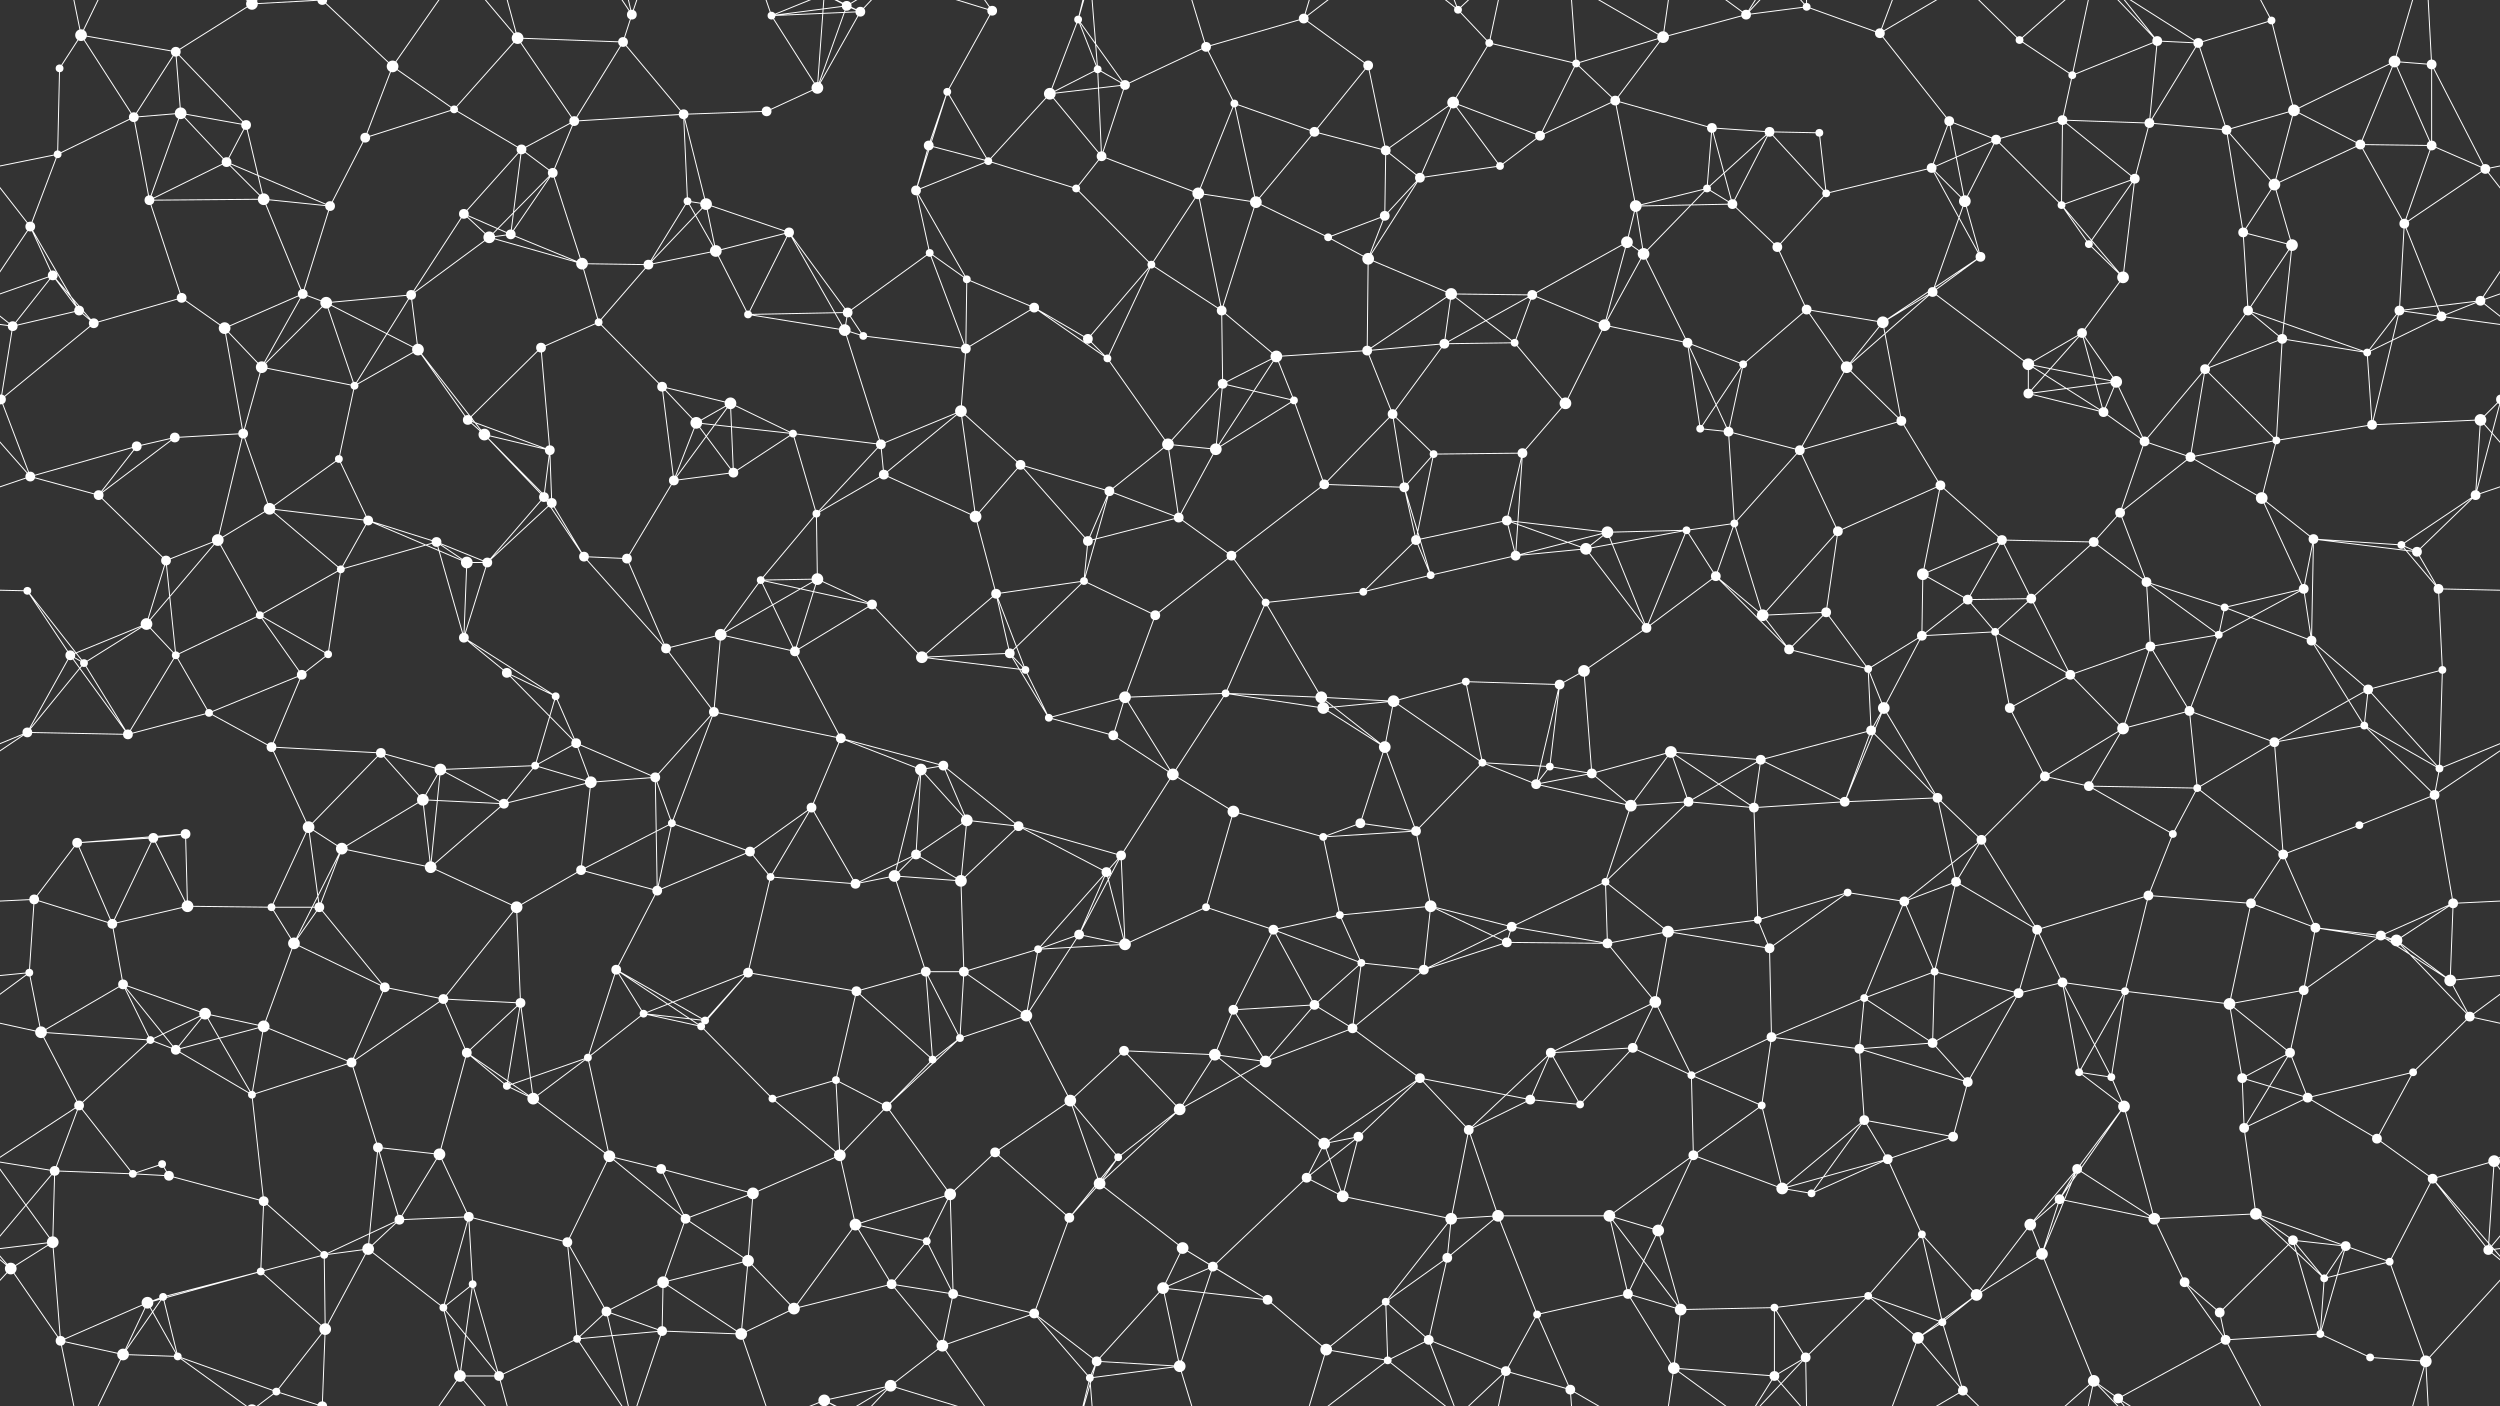 <svg xmlns="http://www.w3.org/2000/svg" width="2560" height="1440" fill="#fff"><rect width="100%" height="100%" fill="#333333" stroke="none"/><circle cx="61" cy="70" r="4"/><circle cx="83" cy="36" r="6"/><circle cx="180" cy="53" r="5"/><circle cx="258" cy="4" r="6"/><circle cx="258" cy="1444" r="6"/><circle cx="330" cy="0" r="5"/><circle cx="330" cy="1440" r="5"/><circle cx="402" cy="68" r="6"/><circle cx="530" cy="39" r="6"/><circle cx="638" cy="43" r="5"/><circle cx="647" cy="15" r="5"/><circle cx="790" cy="16" r="4"/><circle cx="867" cy="6" r="5"/><circle cx="881" cy="12" r="5"/><circle cx="1016" cy="11" r="5"/><circle cx="1104" cy="20" r="4"/><circle cx="1124" cy="71" r="4"/><circle cx="1235" cy="48" r="5"/><circle cx="1335" cy="19" r="5"/><circle cx="1401" cy="67" r="5"/><circle cx="1493" cy="10" r="4"/><circle cx="1525" cy="44" r="4"/><circle cx="1614" cy="65" r="4"/><circle cx="1703" cy="38" r="6"/><circle cx="1788" cy="15" r="5"/><circle cx="1850" cy="7" r="4"/><circle cx="1925" cy="34" r="5"/><circle cx="2068" cy="41" r="4"/><circle cx="2122" cy="77" r="4"/><circle cx="2209" cy="42" r="5"/><circle cx="2251" cy="44" r="5"/><circle cx="2326" cy="21" r="4"/><circle cx="2452" cy="63" r="6"/><circle cx="2490" cy="66" r="5"/><circle cx="59" cy="158" r="4"/><circle cx="137" cy="120" r="5"/><circle cx="185" cy="116" r="6"/><circle cx="252" cy="128" r="5"/><circle cx="374" cy="141" r="5"/><circle cx="465" cy="112" r="4"/><circle cx="534" cy="153" r="5"/><circle cx="588" cy="124" r="5"/><circle cx="700" cy="117" r="5"/><circle cx="785" cy="114" r="5"/><circle cx="837" cy="90" r="6"/><circle cx="951" cy="149" r="5"/><circle cx="970" cy="94" r="4"/><circle cx="1075" cy="96" r="6"/><circle cx="1152" cy="87" r="5"/><circle cx="1264" cy="106" r="4"/><circle cx="1346" cy="135" r="5"/><circle cx="1419" cy="154" r="5"/><circle cx="1488" cy="105" r="6"/><circle cx="1577" cy="139" r="5"/><circle cx="1654" cy="103" r="5"/><circle cx="1753" cy="131" r="5"/><circle cx="1812" cy="135" r="5"/><circle cx="1863" cy="136" r="4"/><circle cx="1996" cy="124" r="5"/><circle cx="2044" cy="143" r="5"/><circle cx="2112" cy="123" r="5"/><circle cx="2201" cy="126" r="5"/><circle cx="2280" cy="133" r="5"/><circle cx="2349" cy="113" r="6"/><circle cx="2417" cy="148" r="5"/><circle cx="2490" cy="149" r="5"/><circle cx="31" cy="232" r="5"/><circle cx="153" cy="205" r="5"/><circle cx="232" cy="166" r="5"/><circle cx="270" cy="204" r="6"/><circle cx="338" cy="211" r="5"/><circle cx="475" cy="219" r="5"/><circle cx="523" cy="240" r="5"/><circle cx="566" cy="177" r="5"/><circle cx="704" cy="206" r="4"/><circle cx="723" cy="209" r="6"/><circle cx="808" cy="238" r="5"/><circle cx="938" cy="195" r="5"/><circle cx="1012" cy="165" r="4"/><circle cx="1102" cy="193" r="4"/><circle cx="1128" cy="160" r="5"/><circle cx="1227" cy="198" r="6"/><circle cx="1286" cy="207" r="6"/><circle cx="1418" cy="221" r="5"/><circle cx="1454" cy="182" r="5"/><circle cx="1536" cy="170" r="4"/><circle cx="1675" cy="211" r="6"/><circle cx="1748" cy="193" r="4"/><circle cx="1774" cy="209" r="5"/><circle cx="1870" cy="198" r="4"/><circle cx="1978" cy="172" r="5"/><circle cx="2012" cy="206" r="6"/><circle cx="2111" cy="210" r="4"/><circle cx="2186" cy="183" r="5"/><circle cx="2297" cy="238" r="5"/><circle cx="2329" cy="189" r="6"/><circle cx="2462" cy="229" r="5"/><circle cx="2545" cy="173" r="5"/><circle cx="54" cy="282" r="5"/><circle cx="81" cy="318" r="5"/><circle cx="186" cy="305" r="5"/><circle cx="310" cy="301" r="5"/><circle cx="334" cy="310" r="6"/><circle cx="421" cy="302" r="5"/><circle cx="501" cy="243" r="6"/><circle cx="596" cy="270" r="6"/><circle cx="664" cy="271" r="5"/><circle cx="733" cy="257" r="6"/><circle cx="868" cy="320" r="5"/><circle cx="952" cy="259" r="4"/><circle cx="990" cy="286" r="4"/><circle cx="1059" cy="315" r="5"/><circle cx="1179" cy="271" r="4"/><circle cx="1251" cy="318" r="5"/><circle cx="1360" cy="243" r="4"/><circle cx="1401" cy="265" r="6"/><circle cx="1486" cy="301" r="6"/><circle cx="1569" cy="302" r="5"/><circle cx="1666" cy="248" r="6"/><circle cx="1683" cy="260" r="6"/><circle cx="1820" cy="253" r="5"/><circle cx="1850" cy="317" r="5"/><circle cx="1979" cy="299" r="5"/><circle cx="2028" cy="263" r="5"/><circle cx="2139" cy="250" r="4"/><circle cx="2174" cy="284" r="6"/><circle cx="2302" cy="318" r="5"/><circle cx="2347" cy="251" r="6"/><circle cx="2457" cy="318" r="5"/><circle cx="2540" cy="308" r="5"/><circle cx="13" cy="334" r="5"/><circle cx="96" cy="331" r="5"/><circle cx="230" cy="336" r="6"/><circle cx="268" cy="376" r="6"/><circle cx="363" cy="395" r="4"/><circle cx="428" cy="358" r="6"/><circle cx="554" cy="356" r="5"/><circle cx="613" cy="330" r="4"/><circle cx="678" cy="396" r="5"/><circle cx="766" cy="322" r="4"/><circle cx="865" cy="338" r="6"/><circle cx="884" cy="344" r="4"/><circle cx="989" cy="357" r="5"/><circle cx="1114" cy="347" r="5"/><circle cx="1134" cy="367" r="4"/><circle cx="1252" cy="393" r="5"/><circle cx="1307" cy="365" r="6"/><circle cx="1400" cy="359" r="5"/><circle cx="1479" cy="352" r="5"/><circle cx="1551" cy="351" r="4"/><circle cx="1643" cy="333" r="6"/><circle cx="1728" cy="351" r="5"/><circle cx="1785" cy="373" r="4"/><circle cx="1891" cy="376" r="6"/><circle cx="1928" cy="330" r="6"/><circle cx="2077" cy="373" r="6"/><circle cx="2132" cy="341" r="5"/><circle cx="2167" cy="391" r="6"/><circle cx="2258" cy="378" r="5"/><circle cx="2337" cy="347" r="5"/><circle cx="2424" cy="361" r="4"/><circle cx="2500" cy="324" r="5"/><circle cx="1" cy="409" r="5"/><circle cx="2561" cy="409" r="5"/><circle cx="140" cy="457" r="5"/><circle cx="179" cy="448" r="5"/><circle cx="249" cy="444" r="5"/><circle cx="347" cy="470" r="4"/><circle cx="479" cy="430" r="5"/><circle cx="496" cy="445" r="6"/><circle cx="563" cy="461" r="5"/><circle cx="713" cy="433" r="6"/><circle cx="748" cy="413" r="6"/><circle cx="812" cy="444" r="4"/><circle cx="902" cy="455" r="5"/><circle cx="984" cy="421" r="6"/><circle cx="1045" cy="476" r="5"/><circle cx="1196" cy="455" r="6"/><circle cx="1245" cy="460" r="6"/><circle cx="1325" cy="410" r="4"/><circle cx="1426" cy="424" r="5"/><circle cx="1468" cy="465" r="4"/><circle cx="1559" cy="464" r="5"/><circle cx="1603" cy="413" r="6"/><circle cx="1741" cy="439" r="4"/><circle cx="1770" cy="442" r="5"/><circle cx="1843" cy="461" r="5"/><circle cx="1947" cy="431" r="5"/><circle cx="2077" cy="403" r="5"/><circle cx="2154" cy="422" r="5"/><circle cx="2196" cy="452" r="5"/><circle cx="2243" cy="468" r="5"/><circle cx="2331" cy="451" r="4"/><circle cx="2429" cy="435" r="5"/><circle cx="2540" cy="430" r="6"/><circle cx="31" cy="488" r="5"/><circle cx="101" cy="507" r="5"/><circle cx="223" cy="553" r="6"/><circle cx="276" cy="521" r="6"/><circle cx="377" cy="533" r="5"/><circle cx="447" cy="555" r="5"/><circle cx="557" cy="509" r="5"/><circle cx="565" cy="515" r="5"/><circle cx="690" cy="492" r="5"/><circle cx="751" cy="484" r="5"/><circle cx="836" cy="526" r="4"/><circle cx="905" cy="486" r="5"/><circle cx="999" cy="529" r="6"/><circle cx="1114" cy="554" r="5"/><circle cx="1136" cy="503" r="5"/><circle cx="1207" cy="530" r="5"/><circle cx="1356" cy="496" r="5"/><circle cx="1438" cy="499" r="5"/><circle cx="1450" cy="553" r="5"/><circle cx="1543" cy="533" r="5"/><circle cx="1646" cy="545" r="6"/><circle cx="1727" cy="543" r="4"/><circle cx="1776" cy="536" r="4"/><circle cx="1882" cy="544" r="5"/><circle cx="1987" cy="497" r="5"/><circle cx="2050" cy="553" r="5"/><circle cx="2144" cy="555" r="5"/><circle cx="2171" cy="525" r="5"/><circle cx="2316" cy="510" r="6"/><circle cx="2369" cy="552" r="5"/><circle cx="2459" cy="558" r="4"/><circle cx="2535" cy="507" r="5"/><circle cx="28" cy="605" r="4"/><circle cx="150" cy="639" r="6"/><circle cx="170" cy="574" r="5"/><circle cx="266" cy="630" r="4"/><circle cx="349" cy="583" r="4"/><circle cx="478" cy="576" r="6"/><circle cx="499" cy="576" r="5"/><circle cx="598" cy="570" r="5"/><circle cx="642" cy="572" r="5"/><circle cx="779" cy="594" r="4"/><circle cx="837" cy="593" r="6"/><circle cx="893" cy="619" r="5"/><circle cx="1020" cy="608" r="5"/><circle cx="1110" cy="595" r="4"/><circle cx="1183" cy="630" r="5"/><circle cx="1261" cy="569" r="5"/><circle cx="1296" cy="617" r="4"/><circle cx="1396" cy="606" r="4"/><circle cx="1465" cy="589" r="4"/><circle cx="1552" cy="569" r="5"/><circle cx="1624" cy="562" r="6"/><circle cx="1757" cy="590" r="5"/><circle cx="1805" cy="630" r="6"/><circle cx="1870" cy="627" r="5"/><circle cx="1969" cy="588" r="6"/><circle cx="2015" cy="614" r="5"/><circle cx="2080" cy="613" r="5"/><circle cx="2198" cy="596" r="5"/><circle cx="2278" cy="622" r="4"/><circle cx="2359" cy="603" r="5"/><circle cx="2475" cy="565" r="5"/><circle cx="2497" cy="603" r="5"/><circle cx="72" cy="671" r="5"/><circle cx="86" cy="679" r="4"/><circle cx="180" cy="671" r="4"/><circle cx="309" cy="691" r="5"/><circle cx="336" cy="670" r="4"/><circle cx="475" cy="653" r="5"/><circle cx="519" cy="689" r="5"/><circle cx="569" cy="713" r="4"/><circle cx="682" cy="664" r="5"/><circle cx="738" cy="650" r="6"/><circle cx="814" cy="667" r="5"/><circle cx="944" cy="673" r="6"/><circle cx="1034" cy="669" r="5"/><circle cx="1050" cy="686" r="4"/><circle cx="1152" cy="714" r="6"/><circle cx="1255" cy="710" r="4"/><circle cx="1353" cy="714" r="6"/><circle cx="1427" cy="718" r="6"/><circle cx="1501" cy="698" r="4"/><circle cx="1597" cy="701" r="5"/><circle cx="1622" cy="687" r="6"/><circle cx="1686" cy="643" r="5"/><circle cx="1832" cy="665" r="5"/><circle cx="1913" cy="685" r="4"/><circle cx="1968" cy="651" r="5"/><circle cx="2043" cy="647" r="4"/><circle cx="2120" cy="691" r="5"/><circle cx="2202" cy="662" r="5"/><circle cx="2272" cy="650" r="4"/><circle cx="2367" cy="656" r="5"/><circle cx="2425" cy="706" r="5"/><circle cx="2501" cy="686" r="4"/><circle cx="28" cy="750" r="5"/><circle cx="131" cy="752" r="5"/><circle cx="214" cy="730" r="4"/><circle cx="278" cy="765" r="5"/><circle cx="390" cy="771" r="5"/><circle cx="451" cy="788" r="6"/><circle cx="548" cy="784" r="4"/><circle cx="590" cy="761" r="5"/><circle cx="671" cy="796" r="5"/><circle cx="731" cy="729" r="5"/><circle cx="861" cy="756" r="5"/><circle cx="943" cy="788" r="6"/><circle cx="966" cy="784" r="5"/><circle cx="1074" cy="735" r="4"/><circle cx="1140" cy="753" r="5"/><circle cx="1201" cy="793" r="6"/><circle cx="1355" cy="725" r="6"/><circle cx="1418" cy="765" r="6"/><circle cx="1518" cy="781" r="4"/><circle cx="1587" cy="785" r="4"/><circle cx="1630" cy="792" r="5"/><circle cx="1711" cy="770" r="6"/><circle cx="1803" cy="778" r="5"/><circle cx="1916" cy="748" r="5"/><circle cx="1929" cy="725" r="6"/><circle cx="2058" cy="725" r="5"/><circle cx="2094" cy="795" r="5"/><circle cx="2174" cy="746" r="6"/><circle cx="2242" cy="728" r="5"/><circle cx="2329" cy="760" r="5"/><circle cx="2421" cy="743" r="4"/><circle cx="2498" cy="787" r="4"/><circle cx="79" cy="863" r="5"/><circle cx="157" cy="858" r="5"/><circle cx="190" cy="854" r="5"/><circle cx="316" cy="847" r="6"/><circle cx="350" cy="869" r="6"/><circle cx="433" cy="819" r="6"/><circle cx="516" cy="823" r="5"/><circle cx="605" cy="801" r="6"/><circle cx="688" cy="843" r="4"/><circle cx="768" cy="872" r="5"/><circle cx="831" cy="827" r="5"/><circle cx="938" cy="875" r="5"/><circle cx="990" cy="840" r="6"/><circle cx="1043" cy="846" r="5"/><circle cx="1148" cy="876" r="5"/><circle cx="1263" cy="831" r="6"/><circle cx="1355" cy="857" r="4"/><circle cx="1393" cy="843" r="5"/><circle cx="1450" cy="851" r="5"/><circle cx="1573" cy="803" r="5"/><circle cx="1670" cy="825" r="6"/><circle cx="1729" cy="821" r="5"/><circle cx="1796" cy="827" r="5"/><circle cx="1889" cy="821" r="5"/><circle cx="1984" cy="817" r="5"/><circle cx="2029" cy="860" r="5"/><circle cx="2139" cy="805" r="5"/><circle cx="2225" cy="854" r="4"/><circle cx="2250" cy="807" r="4"/><circle cx="2338" cy="875" r="5"/><circle cx="2416" cy="845" r="4"/><circle cx="2493" cy="814" r="5"/><circle cx="35" cy="921" r="5"/><circle cx="115" cy="946" r="5"/><circle cx="192" cy="928" r="6"/><circle cx="278" cy="929" r="4"/><circle cx="327" cy="929" r="5"/><circle cx="441" cy="888" r="6"/><circle cx="529" cy="929" r="6"/><circle cx="595" cy="891" r="5"/><circle cx="673" cy="912" r="5"/><circle cx="789" cy="898" r="4"/><circle cx="876" cy="905" r="5"/><circle cx="916" cy="897" r="6"/><circle cx="984" cy="902" r="6"/><circle cx="1105" cy="957" r="5"/><circle cx="1133" cy="893" r="5"/><circle cx="1235" cy="929" r="4"/><circle cx="1304" cy="952" r="5"/><circle cx="1372" cy="937" r="4"/><circle cx="1465" cy="928" r="6"/><circle cx="1548" cy="949" r="5"/><circle cx="1644" cy="903" r="4"/><circle cx="1708" cy="954" r="6"/><circle cx="1800" cy="942" r="4"/><circle cx="1892" cy="914" r="4"/><circle cx="1950" cy="923" r="5"/><circle cx="2003" cy="903" r="5"/><circle cx="2086" cy="952" r="5"/><circle cx="2200" cy="917" r="5"/><circle cx="2305" cy="925" r="5"/><circle cx="2371" cy="950" r="5"/><circle cx="2438" cy="958" r="5"/><circle cx="2512" cy="925" r="5"/><circle cx="30" cy="996" r="4"/><circle cx="126" cy="1008" r="5"/><circle cx="210" cy="1038" r="6"/><circle cx="301" cy="966" r="6"/><circle cx="394" cy="1011" r="5"/><circle cx="454" cy="1023" r="5"/><circle cx="533" cy="1027" r="5"/><circle cx="631" cy="993" r="5"/><circle cx="659" cy="1038" r="4"/><circle cx="766" cy="996" r="5"/><circle cx="877" cy="1015" r="5"/><circle cx="948" cy="995" r="5"/><circle cx="987" cy="995" r="5"/><circle cx="1063" cy="972" r="4"/><circle cx="1152" cy="967" r="6"/><circle cx="1263" cy="1034" r="5"/><circle cx="1346" cy="1029" r="5"/><circle cx="1394" cy="986" r="4"/><circle cx="1458" cy="993" r="5"/><circle cx="1543" cy="965" r="5"/><circle cx="1646" cy="966" r="5"/><circle cx="1695" cy="1026" r="6"/><circle cx="1812" cy="971" r="5"/><circle cx="1909" cy="1022" r="4"/><circle cx="1981" cy="995" r="4"/><circle cx="2067" cy="1017" r="5"/><circle cx="2112" cy="1006" r="5"/><circle cx="2176" cy="1015" r="4"/><circle cx="2283" cy="1028" r="6"/><circle cx="2359" cy="1014" r="5"/><circle cx="2454" cy="963" r="6"/><circle cx="2509" cy="1004" r="6"/><circle cx="42" cy="1057" r="6"/><circle cx="154" cy="1065" r="4"/><circle cx="180" cy="1075" r="5"/><circle cx="270" cy="1051" r="6"/><circle cx="360" cy="1088" r="5"/><circle cx="478" cy="1078" r="5"/><circle cx="519" cy="1112" r="4"/><circle cx="602" cy="1083" r="4"/><circle cx="718" cy="1051" r="4"/><circle cx="722" cy="1045" r="4"/><circle cx="856" cy="1106" r="4"/><circle cx="955" cy="1085" r="4"/><circle cx="983" cy="1063" r="4"/><circle cx="1051" cy="1040" r="6"/><circle cx="1151" cy="1076" r="5"/><circle cx="1244" cy="1080" r="6"/><circle cx="1296" cy="1087" r="6"/><circle cx="1385" cy="1053" r="5"/><circle cx="1454" cy="1104" r="5"/><circle cx="1588" cy="1078" r="5"/><circle cx="1672" cy="1073" r="5"/><circle cx="1732" cy="1101" r="4"/><circle cx="1814" cy="1062" r="5"/><circle cx="1904" cy="1074" r="5"/><circle cx="1979" cy="1068" r="5"/><circle cx="2015" cy="1108" r="5"/><circle cx="2129" cy="1098" r="4"/><circle cx="2162" cy="1103" r="4"/><circle cx="2296" cy="1104" r="5"/><circle cx="2345" cy="1078" r="5"/><circle cx="2471" cy="1098" r="4"/><circle cx="2529" cy="1041" r="5"/><circle cx="56" cy="1199" r="5"/><circle cx="81" cy="1132" r="5"/><circle cx="166" cy="1192" r="4"/><circle cx="258" cy="1121" r="4"/><circle cx="387" cy="1175" r="5"/><circle cx="450" cy="1182" r="6"/><circle cx="546" cy="1125" r="6"/><circle cx="624" cy="1184" r="6"/><circle cx="677" cy="1197" r="5"/><circle cx="791" cy="1125" r="4"/><circle cx="860" cy="1183" r="6"/><circle cx="908" cy="1133" r="5"/><circle cx="1019" cy="1180" r="5"/><circle cx="1096" cy="1127" r="6"/><circle cx="1145" cy="1185" r="4"/><circle cx="1208" cy="1136" r="6"/><circle cx="1356" cy="1171" r="6"/><circle cx="1391" cy="1164" r="5"/><circle cx="1504" cy="1157" r="5"/><circle cx="1567" cy="1126" r="5"/><circle cx="1618" cy="1131" r="4"/><circle cx="1734" cy="1183" r="5"/><circle cx="1804" cy="1132" r="4"/><circle cx="1909" cy="1147" r="5"/><circle cx="1933" cy="1187" r="5"/><circle cx="2000" cy="1164" r="5"/><circle cx="2127" cy="1197" r="5"/><circle cx="2175" cy="1133" r="6"/><circle cx="2298" cy="1155" r="5"/><circle cx="2363" cy="1124" r="5"/><circle cx="2434" cy="1166" r="5"/><circle cx="2554" cy="1189" r="6"/><circle cx="54" cy="1272" r="6"/><circle cx="136" cy="1202" r="4"/><circle cx="173" cy="1204" r="5"/><circle cx="270" cy="1230" r="5"/><circle cx="377" cy="1279" r="6"/><circle cx="409" cy="1249" r="5"/><circle cx="480" cy="1246" r="5"/><circle cx="581" cy="1272" r="5"/><circle cx="702" cy="1248" r="5"/><circle cx="771" cy="1222" r="6"/><circle cx="876" cy="1254" r="6"/><circle cx="949" cy="1271" r="4"/><circle cx="973" cy="1223" r="6"/><circle cx="1095" cy="1247" r="5"/><circle cx="1126" cy="1212" r="6"/><circle cx="1211" cy="1278" r="6"/><circle cx="1338" cy="1206" r="5"/><circle cx="1375" cy="1225" r="6"/><circle cx="1486" cy="1248" r="6"/><circle cx="1534" cy="1245" r="6"/><circle cx="1648" cy="1245" r="6"/><circle cx="1698" cy="1260" r="6"/><circle cx="1825" cy="1217" r="6"/><circle cx="1855" cy="1222" r="4"/><circle cx="1968" cy="1264" r="4"/><circle cx="2079" cy="1254" r="6"/><circle cx="2109" cy="1228" r="5"/><circle cx="2206" cy="1248" r="6"/><circle cx="2310" cy="1243" r="6"/><circle cx="2348" cy="1270" r="5"/><circle cx="2402" cy="1276" r="5"/><circle cx="2491" cy="1207" r="5"/><circle cx="11" cy="1299" r="6"/><circle cx="151" cy="1334" r="6"/><circle cx="167" cy="1328" r="4"/><circle cx="267" cy="1302" r="4"/><circle cx="332" cy="1285" r="4"/><circle cx="454" cy="1339" r="4"/><circle cx="484" cy="1315" r="4"/><circle cx="621" cy="1343" r="5"/><circle cx="679" cy="1313" r="6"/><circle cx="766" cy="1291" r="6"/><circle cx="813" cy="1340" r="6"/><circle cx="913" cy="1315" r="5"/><circle cx="976" cy="1325" r="5"/><circle cx="1059" cy="1345" r="5"/><circle cx="1191" cy="1319" r="6"/><circle cx="1242" cy="1297" r="5"/><circle cx="1298" cy="1331" r="5"/><circle cx="1419" cy="1333" r="4"/><circle cx="1482" cy="1288" r="5"/><circle cx="1574" cy="1346" r="4"/><circle cx="1667" cy="1325" r="5"/><circle cx="1721" cy="1341" r="6"/><circle cx="1817" cy="1339" r="4"/><circle cx="1913" cy="1327" r="4"/><circle cx="1989" cy="1354" r="4"/><circle cx="2024" cy="1326" r="6"/><circle cx="2091" cy="1284" r="6"/><circle cx="2237" cy="1313" r="5"/><circle cx="2273" cy="1344" r="5"/><circle cx="2380" cy="1309" r="4"/><circle cx="2447" cy="1292" r="4"/><circle cx="2548" cy="1280" r="5"/><circle cx="62" cy="1373" r="5"/><circle cx="126" cy="1387" r="6"/><circle cx="182" cy="1389" r="4"/><circle cx="283" cy="1425" r="4"/><circle cx="333" cy="1361" r="6"/><circle cx="471" cy="1409" r="6"/><circle cx="511" cy="1409" r="5"/><circle cx="591" cy="1371" r="4"/><circle cx="678" cy="1363" r="5"/><circle cx="759" cy="1366" r="6"/><circle cx="844" cy="1434" r="6"/><circle cx="844" cy="-6" r="6"/><circle cx="912" cy="1419" r="6"/><circle cx="965" cy="1378" r="6"/><circle cx="1116" cy="1411" r="4"/><circle cx="1123" cy="1394" r="5"/><circle cx="1208" cy="1399" r="6"/><circle cx="1358" cy="1382" r="6"/><circle cx="1421" cy="1393" r="4"/><circle cx="1463" cy="1372" r="5"/><circle cx="1542" cy="1404" r="5"/><circle cx="1608" cy="1423" r="5"/><circle cx="1714" cy="1401" r="6"/><circle cx="1817" cy="1409" r="5"/><circle cx="1849" cy="1390" r="5"/><circle cx="1964" cy="1370" r="6"/><circle cx="2010" cy="1424" r="5"/><circle cx="2144" cy="1414" r="6"/><circle cx="2169" cy="1432" r="5"/><circle cx="2279" cy="1372" r="5"/><circle cx="2376" cy="1366" r="4"/><circle cx="2427" cy="1390" r="4"/><circle cx="2484" cy="1394" r="6"/><path stroke="#fff" d="M61 70L83 36M61 70L59 158M83 36L180 53M83 36L137 120M83 36L62 -67M83 36L126 -53M83 1476L62 1373M83 1476L126 1387M180 53L258 4M180 53L137 120M180 53L185 116M180 53L252 128M258 4L330 0M258 4L182 -51M258 4L283 -15M258 1444L182 1389M258 1444L283 1425M330 0L402 68M330 0L283 -15M330 0L333 -79M330 1440L283 1425M330 1440L333 1361M402 68L374 141M402 68L465 112M402 68L471 -31M402 1508L471 1409M530 39L638 43M530 39L465 112M530 39L588 124M530 39L471 -31M530 39L511 -31M530 1479L471 1409M530 1479L511 1409M638 43L647 15M638 43L588 124M638 43L700 117M647 15L621 -97M647 15L591 -69M647 15L678 -77M647 1455L621 1343M647 1455L591 1371M647 1455L678 1363M790 16L867 6M790 16L881 12M790 16L837 90M790 16L759 -74M790 16L844 -6M790 1456L759 1366M790 1456L844 1434M867 6L881 12M867 6L837 90M867 6L844 -6M867 6L912 -21M867 1446L844 1434M867 1446L912 1419M881 12L837 90M881 12L844 -6M881 12L912 -21M881 1452L844 1434M881 1452L912 1419M1016 11L970 94M1016 11L912 -21M1016 11L965 -62M1016 1451L912 1419M1016 1451L965 1378M1104 20L1124 71M1104 20L1075 96M1104 20L1152 87M1104 20L1116 -29M1104 20L1123 -46M1104 1460L1116 1411M1104 1460L1123 1394M1124 71L1075 96M1124 71L1152 87M1124 71L1128 160M1124 71L1116 -29M1124 1511L1116 1411M1235 48L1335 19M1235 48L1152 87M1235 48L1264 106M1235 48L1208 -41M1235 1488L1208 1399M1335 19L1401 67M1335 19L1358 -58M1335 19L1421 -47M1335 1459L1358 1382M1335 1459L1421 1393M1401 67L1346 135M1401 67L1419 154M1493 10L1525 44M1493 10L1421 -47M1493 10L1463 -68M1493 10L1542 -36M1493 1450L1421 1393M1493 1450L1463 1372M1493 1450L1542 1404M1525 44L1614 65M1525 44L1488 105M1525 44L1542 -36M1525 1484L1542 1404M1614 65L1703 38M1614 65L1577 139M1614 65L1654 103M1614 65L1608 -17M1614 1505L1608 1423M1703 38L1788 15M1703 38L1654 103M1703 38L1608 -17M1703 38L1714 -39M1703 1478L1608 1423M1703 1478L1714 1401M1788 15L1850 7M1788 15L1714 -39M1788 15L1817 -31M1788 15L1849 -50M1788 1455L1714 1401M1788 1455L1817 1409M1788 1455L1849 1390M1850 7L1925 34M1850 7L1817 -31M1850 7L1849 -50M1850 1447L1817 1409M1850 1447L1849 1390M1925 34L1996 124M1925 34L1964 -70M1925 34L2010 -16M1925 1474L1964 1370M1925 1474L2010 1424M2068 41L2122 77M2068 41L2010 -16M2068 41L2144 -26M2068 1481L2010 1424M2068 1481L2144 1414M2122 77L2209 42M2122 77L2112 123M2122 77L2144 -26M2122 1517L2144 1414M2209 42L2251 44M2209 42L2201 126M2209 42L2144 -26M2209 42L2169 -8M2209 1482L2144 1414M2209 1482L2169 1432M2251 44L2326 21M2251 44L2201 126M2251 44L2280 133M2251 44L2169 -8M2251 1484L2169 1432M2326 21L2349 113M2326 21L2279 -68M2326 1461L2279 1372M2452 63L2490 66M2452 63L2349 113M2452 63L2417 148M2452 63L2490 149M2452 63L2484 -46M2452 1503L2484 1394M2490 66L2490 149M2490 66L2545 173M2490 66L2484 -46M2490 1506L2484 1394M59 158L137 120M59 158L31 232M59 158L-15 173M2619 158L2545 173M137 120L185 116M137 120L153 205M185 116L252 128M185 116L153 205M185 116L232 166M252 128L232 166M252 128L270 204M374 141L465 112M374 141L338 211M465 112L534 153M534 153L588 124M534 153L475 219M534 153L523 240M534 153L566 177M588 124L700 117M588 124L566 177M700 117L785 114M700 117L704 206M700 117L723 209M785 114L837 90M837 90L844 -6M837 1530L844 1434M951 149L970 94M951 149L938 195M951 149L1012 165M970 94L938 195M970 94L1012 165M1075 96L1152 87M1075 96L1012 165M1075 96L1128 160M1152 87L1128 160M1264 106L1346 135M1264 106L1227 198M1264 106L1286 207M1346 135L1419 154M1346 135L1286 207M1419 154L1488 105M1419 154L1418 221M1419 154L1454 182M1488 105L1577 139M1488 105L1454 182M1488 105L1536 170M1577 139L1654 103M1577 139L1536 170M1654 103L1753 131M1654 103L1675 211M1753 131L1812 135M1753 131L1748 193M1753 131L1774 209M1812 135L1863 136M1812 135L1748 193M1812 135L1774 209M1812 135L1870 198M1863 136L1870 198M1996 124L2044 143M1996 124L1978 172M1996 124L2012 206M2044 143L2112 123M2044 143L1978 172M2044 143L2012 206M2044 143L2111 210M2112 123L2201 126M2112 123L2111 210M2112 123L2186 183M2201 126L2280 133M2201 126L2186 183M2280 133L2349 113M2280 133L2297 238M2280 133L2329 189M2349 113L2417 148M2349 113L2329 189M2417 148L2490 149M2417 148L2329 189M2417 148L2462 229M2490 149L2462 229M2490 149L2545 173M31 232L-15 173M31 232L54 282M31 232L81 318M31 232L-20 308M2591 232L2545 173M2591 232L2540 308M153 205L232 166M153 205L270 204M153 205L186 305M232 166L270 204M232 166L338 211M270 204L338 211M270 204L310 301M338 211L310 301M475 219L523 240M475 219L421 302M475 219L501 243M523 240L566 177M523 240L501 243M523 240L596 270M566 177L501 243M566 177L596 270M704 206L723 209M704 206L664 271M704 206L733 257M723 209L808 238M723 209L664 271M723 209L733 257M808 238L733 257M808 238L868 320M808 238L766 322M808 238L865 338M938 195L1012 165M938 195L952 259M938 195L990 286M1012 165L1102 193M1102 193L1128 160M1102 193L1179 271M1128 160L1227 198M1227 198L1286 207M1227 198L1179 271M1227 198L1251 318M1286 207L1251 318M1286 207L1360 243M1418 221L1454 182M1418 221L1360 243M1418 221L1401 265M1454 182L1536 170M1454 182L1401 265M1675 211L1748 193M1675 211L1774 209M1675 211L1666 248M1675 211L1683 260M1748 193L1774 209M1748 193L1683 260M1774 209L1820 253M1870 198L1978 172M1870 198L1820 253M1978 172L2012 206M1978 172L2028 263M2012 206L1979 299M2012 206L2028 263M2111 210L2186 183M2111 210L2139 250M2111 210L2174 284M2186 183L2139 250M2186 183L2174 284M2297 238L2329 189M2297 238L2302 318M2297 238L2347 251M2329 189L2347 251M2462 229L2545 173M2462 229L2457 318M2462 229L2500 324M54 282L81 318M54 282L-20 308M54 282L13 334M54 282L96 331M2614 282L2540 308M81 318L13 334M81 318L96 331M186 305L96 331M186 305L230 336M310 301L334 310M310 301L230 336M310 301L268 376M334 310L421 302M334 310L268 376M334 310L363 395M334 310L428 358M421 302L501 243M421 302L363 395M421 302L428 358M501 243L596 270M596 270L664 271M596 270L613 330M664 271L733 257M664 271L613 330M733 257L766 322M868 320L952 259M868 320L766 322M868 320L865 338M868 320L884 344M952 259L990 286M952 259L989 357M990 286L1059 315M990 286L989 357M1059 315L989 357M1059 315L1114 347M1059 315L1134 367M1179 271L1251 318M1179 271L1114 347M1179 271L1134 367M1251 318L1252 393M1251 318L1307 365M1360 243L1401 265M1401 265L1486 301M1401 265L1400 359M1486 301L1569 302M1486 301L1400 359M1486 301L1479 352M1486 301L1551 351M1569 302L1666 248M1569 302L1479 352M1569 302L1551 351M1569 302L1643 333M1666 248L1683 260M1666 248L1643 333M1683 260L1643 333M1683 260L1728 351M1820 253L1850 317M1850 317L1785 373M1850 317L1891 376M1850 317L1928 330M1979 299L2028 263M1979 299L1891 376M1979 299L1928 330M1979 299L2077 373M2028 263L1928 330M2139 250L2174 284M2174 284L2132 341M2302 318L2347 251M2302 318L2258 378M2302 318L2337 347M2302 318L2424 361M2347 251L2337 347M2457 318L2540 308M2457 318L2424 361M2457 318L2500 324M2457 318L2429 435M2540 308L2573 334M2540 308L2500 324M-20 308L13 334M13 334L-60 324M13 334L1 409M2573 334L2500 324M96 331L1 409M230 336L268 376M230 336L249 444M268 376L363 395M268 376L249 444M363 395L428 358M363 395L347 470M428 358L479 430M428 358L496 445M554 356L613 330M554 356L479 430M554 356L563 461M613 330L678 396M678 396L713 433M678 396L748 413M678 396L690 492M766 322L865 338M865 338L884 344M865 338L902 455M884 344L989 357M989 357L984 421M1114 347L1134 367M1134 367L1196 455M1252 393L1307 365M1252 393L1196 455M1252 393L1245 460M1252 393L1325 410M1307 365L1400 359M1307 365L1245 460M1307 365L1325 410M1400 359L1479 352M1400 359L1426 424M1479 352L1551 351M1479 352L1426 424M1551 351L1603 413M1643 333L1728 351M1643 333L1603 413M1728 351L1785 373M1728 351L1741 439M1728 351L1770 442M1785 373L1741 439M1785 373L1770 442M1891 376L1928 330M1891 376L1843 461M1891 376L1947 431M1928 330L1947 431M2077 373L2132 341M2077 373L2167 391M2077 373L2077 403M2077 373L2154 422M2132 341L2167 391M2132 341L2077 403M2132 341L2154 422M2167 391L2077 403M2167 391L2154 422M2167 391L2196 452M2258 378L2337 347M2258 378L2196 452M2258 378L2243 468M2258 378L2331 451M2337 347L2424 361M2337 347L2331 451M2424 361L2500 324M2424 361L2429 435M1 409L-20 430M1 409L31 488M1 409L-25 507M2561 409L2540 430M2561 409L2535 507M140 457L179 448M140 457L31 488M140 457L101 507M179 448L249 444M179 448L101 507M249 444L223 553M249 444L276 521M347 470L276 521M347 470L377 533M479 430L496 445M479 430L563 461M496 445L563 461M496 445L557 509M496 445L565 515M563 461L557 509M563 461L565 515M713 433L748 413M713 433L812 444M713 433L690 492M713 433L751 484M748 413L812 444M748 413L690 492M748 413L751 484M812 444L902 455M812 444L751 484M812 444L836 526M902 455L984 421M902 455L836 526M902 455L905 486M984 421L1045 476M984 421L905 486M984 421L999 529M1045 476L999 529M1045 476L1114 554M1045 476L1136 503M1196 455L1245 460M1196 455L1136 503M1196 455L1207 530M1245 460L1325 410M1245 460L1207 530M1325 410L1356 496M1426 424L1468 465M1426 424L1356 496M1426 424L1438 499M1468 465L1559 464M1468 465L1438 499M1468 465L1450 553M1559 464L1603 413M1559 464L1543 533M1559 464L1552 569M1741 439L1770 442M1770 442L1843 461M1770 442L1776 536M1843 461L1947 431M1843 461L1776 536M1843 461L1882 544M1947 431L1987 497M2077 403L2154 422M2154 422L2196 452M2196 452L2243 468M2196 452L2171 525M2243 468L2331 451M2243 468L2171 525M2243 468L2316 510M2331 451L2429 435M2331 451L2316 510M2429 435L2540 430M2540 430L2591 488M2540 430L2535 507M-20 430L31 488M31 488L101 507M31 488L-25 507M2591 488L2535 507M101 507L170 574M223 553L276 521M223 553L150 639M223 553L170 574M223 553L266 630M276 521L377 533M276 521L349 583M377 533L447 555M377 533L349 583M377 533L478 576M447 555L349 583M447 555L478 576M447 555L499 576M447 555L475 653M557 509L565 515M557 509L499 576M557 509L598 570M565 515L499 576M565 515L598 570M690 492L751 484M690 492L642 572M836 526L905 486M836 526L779 594M836 526L837 593M905 486L999 529M999 529L1020 608M1114 554L1136 503M1114 554L1207 530M1114 554L1110 595M1136 503L1207 530M1136 503L1110 595M1207 530L1261 569M1356 496L1438 499M1356 496L1261 569M1438 499L1450 553M1438 499L1465 589M1450 553L1543 533M1450 553L1396 606M1450 553L1465 589M1543 533L1646 545M1543 533L1552 569M1543 533L1624 562M1646 545L1727 543M1646 545L1552 569M1646 545L1624 562M1646 545L1686 643M1727 543L1776 536M1727 543L1624 562M1727 543L1757 590M1727 543L1686 643M1776 536L1757 590M1776 536L1805 630M1882 544L1987 497M1882 544L1805 630M1882 544L1870 627M1987 497L2050 553M1987 497L1969 588M2050 553L2144 555M2050 553L1969 588M2050 553L2015 614M2050 553L2080 613M2144 555L2171 525M2144 555L2080 613M2144 555L2198 596M2171 525L2198 596M2316 510L2369 552M2316 510L2359 603M2369 552L2459 558M2369 552L2359 603M2369 552L2475 565M2369 552L2367 656M2459 558L2535 507M2459 558L2475 565M2459 558L2497 603M2535 507L2475 565M28 605L-63 603M28 605L72 671M28 605L86 679M2588 605L2497 603M150 639L170 574M150 639L72 671M150 639L86 679M150 639L180 671M170 574L180 671M266 630L349 583M266 630L180 671M266 630L309 691M266 630L336 670M349 583L336 670M478 576L499 576M478 576L475 653M499 576L475 653M598 570L642 572M598 570L682 664M642 572L682 664M779 594L837 593M779 594L893 619M779 594L738 650M779 594L814 667M837 593L893 619M837 593L738 650M837 593L814 667M893 619L814 667M893 619L944 673M1020 608L1110 595M1020 608L944 673M1020 608L1034 669M1020 608L1050 686M1110 595L1183 630M1110 595L1034 669M1183 630L1261 569M1183 630L1152 714M1261 569L1296 617M1296 617L1396 606M1296 617L1255 710M1296 617L1353 714M1396 606L1465 589M1465 589L1552 569M1552 569L1624 562M1624 562L1686 643M1757 590L1805 630M1757 590L1686 643M1757 590L1832 665M1805 630L1870 627M1805 630L1832 665M1870 627L1832 665M1870 627L1913 685M1969 588L2015 614M1969 588L1968 651M2015 614L2080 613M2015 614L1968 651M2015 614L2043 647M2080 613L2043 647M2080 613L2120 691M2198 596L2278 622M2198 596L2202 662M2198 596L2272 650M2278 622L2359 603M2278 622L2272 650M2278 622L2367 656M2359 603L2272 650M2359 603L2367 656M2475 565L2497 603M2497 603L2501 686M72 671L86 679M72 671L28 750M72 671L131 752M86 679L28 750M86 679L131 752M180 671L131 752M180 671L214 730M309 691L336 670M309 691L214 730M309 691L278 765M475 653L519 689M475 653L569 713M519 689L569 713M519 689L590 761M569 713L548 784M569 713L590 761M682 664L738 650M682 664L731 729M738 650L814 667M738 650L731 729M814 667L861 756M944 673L1034 669M944 673L1050 686M1034 669L1050 686M1034 669L1074 735M1050 686L1074 735M1152 714L1255 710M1152 714L1074 735M1152 714L1140 753M1152 714L1201 793M1255 710L1353 714M1255 710L1201 793M1255 710L1355 725M1353 714L1427 718M1353 714L1355 725M1353 714L1418 765M1427 718L1501 698M1427 718L1355 725M1427 718L1418 765M1427 718L1518 781M1501 698L1597 701M1501 698L1518 781M1597 701L1622 687M1597 701L1587 785M1597 701L1573 803M1622 687L1686 643M1622 687L1630 792M1832 665L1913 685M1913 685L1968 651M1913 685L1916 748M1913 685L1929 725M1968 651L2043 647M1968 651L1929 725M2043 647L2120 691M2043 647L2058 725M2120 691L2202 662M2120 691L2058 725M2120 691L2174 746M2202 662L2272 650M2202 662L2174 746M2202 662L2242 728M2272 650L2242 728M2367 656L2425 706M2367 656L2421 743M2425 706L2501 686M2425 706L2329 760M2425 706L2421 743M2425 706L2498 787M2501 686L2498 787M28 750L131 752M28 750L-62 787M28 750L-67 814M2588 750L2498 787M2588 750L2493 814M131 752L214 730M214 730L278 765M278 765L390 771M278 765L316 847M390 771L451 788M390 771L316 847M390 771L433 819M451 788L548 784M451 788L433 819M451 788L516 823M451 788L441 888M548 784L590 761M548 784L516 823M548 784L605 801M590 761L671 796M590 761L605 801M671 796L731 729M671 796L605 801M671 796L688 843M671 796L673 912M731 729L861 756M731 729L688 843M861 756L943 788M861 756L966 784M861 756L831 827M943 788L966 784M943 788L938 875M943 788L990 840M943 788L916 897M966 784L990 840M966 784L1043 846M1074 735L1140 753M1140 753L1201 793M1201 793L1148 876M1201 793L1263 831M1355 725L1418 765M1418 765L1393 843M1418 765L1450 851M1518 781L1587 785M1518 781L1450 851M1518 781L1573 803M1587 785L1630 792M1587 785L1573 803M1630 792L1711 770M1630 792L1573 803M1630 792L1670 825M1711 770L1803 778M1711 770L1670 825M1711 770L1729 821M1711 770L1796 827M1803 778L1916 748M1803 778L1729 821M1803 778L1796 827M1803 778L1889 821M1916 748L1929 725M1916 748L1889 821M1916 748L1984 817M1929 725L1889 821M1929 725L1984 817M2058 725L2094 795M2094 795L2174 746M2094 795L2029 860M2094 795L2139 805M2174 746L2242 728M2174 746L2139 805M2242 728L2329 760M2242 728L2250 807M2329 760L2421 743M2329 760L2250 807M2329 760L2338 875M2421 743L2498 787M2421 743L2493 814M2498 787L2493 814M79 863L157 858M79 863L190 854M79 863L35 921M79 863L115 946M157 858L190 854M157 858L115 946M157 858L192 928M190 854L192 928M316 847L350 869M316 847L278 929M316 847L327 929M350 869L433 819M350 869L327 929M350 869L441 888M350 869L301 966M433 819L516 823M433 819L441 888M516 823L605 801M516 823L441 888M605 801L595 891M688 843L768 872M688 843L595 891M688 843L673 912M768 872L831 827M768 872L673 912M768 872L789 898M831 827L789 898M831 827L876 905M938 875L990 840M938 875L876 905M938 875L916 897M938 875L984 902M990 840L1043 846M990 840L984 902M1043 846L1148 876M1043 846L984 902M1043 846L1133 893M1148 876L1105 957M1148 876L1133 893M1148 876L1152 967M1263 831L1355 857M1263 831L1235 929M1355 857L1393 843M1355 857L1450 851M1355 857L1372 937M1393 843L1450 851M1450 851L1465 928M1573 803L1670 825M1670 825L1729 821M1670 825L1644 903M1729 821L1796 827M1729 821L1644 903M1796 827L1889 821M1796 827L1800 942M1889 821L1984 817M1984 817L2029 860M1984 817L2003 903M2029 860L1950 923M2029 860L2003 903M2029 860L2086 952M2139 805L2225 854M2139 805L2250 807M2225 854L2250 807M2225 854L2200 917M2250 807L2338 875M2338 875L2416 845M2338 875L2305 925M2338 875L2371 950M2416 845L2493 814M2493 814L2512 925M35 921L115 946M35 921L-48 925M35 921L30 996M2595 921L2512 925M115 946L192 928M115 946L126 1008M192 928L278 929M278 929L327 929M278 929L301 966M327 929L301 966M327 929L394 1011M441 888L529 929M529 929L595 891M529 929L454 1023M529 929L533 1027M595 891L673 912M673 912L631 993M789 898L876 905M789 898L766 996M876 905L916 897M916 897L984 902M916 897L948 995M984 902L987 995M1105 957L1133 893M1105 957L1063 972M1105 957L1152 967M1105 957L1051 1040M1133 893L1063 972M1133 893L1152 967M1235 929L1304 952M1235 929L1152 967M1304 952L1372 937M1304 952L1263 1034M1304 952L1346 1029M1304 952L1394 986M1372 937L1465 928M1372 937L1394 986M1465 928L1548 949M1465 928L1458 993M1465 928L1543 965M1548 949L1644 903M1548 949L1458 993M1548 949L1543 965M1548 949L1646 966M1644 903L1708 954M1644 903L1646 966M1708 954L1800 942M1708 954L1646 966M1708 954L1695 1026M1708 954L1812 971M1800 942L1892 914M1800 942L1812 971M1892 914L1950 923M1892 914L1812 971M1950 923L2003 903M1950 923L1909 1022M1950 923L1981 995M2003 903L2086 952M2003 903L1981 995M2086 952L2200 917M2086 952L2067 1017M2086 952L2112 1006M2200 917L2305 925M2200 917L2176 1015M2305 925L2371 950M2305 925L2283 1028M2371 950L2438 958M2371 950L2359 1014M2371 950L2454 963M2438 958L2512 925M2438 958L2359 1014M2438 958L2454 963M2438 958L2509 1004M2512 925L2454 963M2512 925L2509 1004M30 996L-51 1004M30 996L42 1057M30 996L-31 1041M2590 996L2509 1004M2590 996L2529 1041M126 1008L210 1038M126 1008L42 1057M126 1008L154 1065M126 1008L180 1075M210 1038L154 1065M210 1038L180 1075M210 1038L270 1051M210 1038L258 1121M301 966L394 1011M301 966L270 1051M394 1011L454 1023M394 1011L360 1088M454 1023L533 1027M454 1023L360 1088M454 1023L478 1078M533 1027L478 1078M533 1027L519 1112M533 1027L546 1125M631 993L659 1038M631 993L602 1083M631 993L718 1051M631 993L722 1045M659 1038L766 996M659 1038L602 1083M659 1038L718 1051M659 1038L722 1045M766 996L877 1015M766 996L718 1051M766 996L722 1045M877 1015L948 995M877 1015L856 1106M877 1015L955 1085M948 995L987 995M948 995L955 1085M948 995L983 1063M987 995L1063 972M987 995L983 1063M987 995L1051 1040M1063 972L1152 967M1063 972L1051 1040M1263 1034L1346 1029M1263 1034L1244 1080M1263 1034L1296 1087M1346 1029L1394 986M1346 1029L1296 1087M1346 1029L1385 1053M1394 986L1458 993M1394 986L1385 1053M1458 993L1543 965M1458 993L1385 1053M1543 965L1646 966M1646 966L1695 1026M1695 1026L1588 1078M1695 1026L1672 1073M1695 1026L1732 1101M1812 971L1814 1062M1909 1022L1981 995M1909 1022L1814 1062M1909 1022L1904 1074M1909 1022L1979 1068M1981 995L2067 1017M1981 995L1979 1068M2067 1017L2112 1006M2067 1017L1979 1068M2067 1017L2015 1108M2112 1006L2176 1015M2112 1006L2129 1098M2112 1006L2162 1103M2176 1015L2283 1028M2176 1015L2129 1098M2176 1015L2162 1103M2283 1028L2359 1014M2283 1028L2296 1104M2283 1028L2345 1078M2359 1014L2345 1078M2454 963L2509 1004M2454 963L2529 1041M2509 1004L2529 1041M42 1057L154 1065M42 1057L-31 1041M42 1057L81 1132M2602 1057L2529 1041M154 1065L180 1075M154 1065L81 1132M180 1075L270 1051M180 1075L258 1121M270 1051L360 1088M270 1051L258 1121M360 1088L258 1121M360 1088L387 1175M478 1078L519 1112M478 1078L450 1182M478 1078L546 1125M519 1112L602 1083M519 1112L546 1125M602 1083L546 1125M602 1083L624 1184M718 1051L722 1045M718 1051L791 1125M856 1106L791 1125M856 1106L860 1183M856 1106L908 1133M955 1085L983 1063M955 1085L908 1133M983 1063L1051 1040M983 1063L908 1133M1051 1040L1096 1127M1151 1076L1244 1080M1151 1076L1096 1127M1151 1076L1208 1136M1244 1080L1296 1087M1244 1080L1208 1136M1244 1080L1356 1171M1296 1087L1385 1053M1296 1087L1208 1136M1385 1053L1454 1104M1454 1104L1356 1171M1454 1104L1391 1164M1454 1104L1504 1157M1454 1104L1567 1126M1588 1078L1672 1073M1588 1078L1504 1157M1588 1078L1567 1126M1588 1078L1618 1131M1672 1073L1732 1101M1672 1073L1618 1131M1732 1101L1814 1062M1732 1101L1734 1183M1732 1101L1804 1132M1814 1062L1904 1074M1814 1062L1804 1132M1904 1074L1979 1068M1904 1074L2015 1108M1904 1074L1909 1147M1979 1068L2015 1108M2015 1108L2000 1164M2129 1098L2162 1103M2129 1098L2175 1133M2162 1103L2175 1133M2296 1104L2345 1078M2296 1104L2298 1155M2296 1104L2363 1124M2345 1078L2298 1155M2345 1078L2363 1124M2471 1098L2529 1041M2471 1098L2363 1124M2471 1098L2434 1166M56 1199L81 1132M56 1199L-6 1189M56 1199L54 1272M56 1199L136 1202M56 1199L-12 1280M2616 1199L2554 1189M2616 1199L2548 1280M81 1132L-6 1189M81 1132L136 1202M2641 1132L2554 1189M166 1192L136 1202M166 1192L173 1204M258 1121L270 1230M387 1175L450 1182M387 1175L377 1279M387 1175L409 1249M450 1182L409 1249M450 1182L480 1246M546 1125L624 1184M624 1184L677 1197M624 1184L581 1272M624 1184L702 1248M677 1197L702 1248M677 1197L771 1222M791 1125L860 1183M860 1183L908 1133M860 1183L771 1222M860 1183L876 1254M908 1133L973 1223M1019 1180L1096 1127M1019 1180L973 1223M1019 1180L1095 1247M1096 1127L1145 1185M1096 1127L1126 1212M1145 1185L1208 1136M1145 1185L1095 1247M1145 1185L1126 1212M1208 1136L1126 1212M1356 1171L1391 1164M1356 1171L1338 1206M1356 1171L1375 1225M1391 1164L1338 1206M1391 1164L1375 1225M1504 1157L1567 1126M1504 1157L1486 1248M1504 1157L1534 1245M1567 1126L1618 1131M1734 1183L1804 1132M1734 1183L1648 1245M1734 1183L1698 1260M1734 1183L1825 1217M1804 1132L1825 1217M1909 1147L1933 1187M1909 1147L2000 1164M1909 1147L1825 1217M1909 1147L1855 1222M1933 1187L2000 1164M1933 1187L1825 1217M1933 1187L1855 1222M1933 1187L1968 1264M2127 1197L2175 1133M2127 1197L2079 1254M2127 1197L2109 1228M2127 1197L2206 1248M2127 1197L2091 1284M2175 1133L2109 1228M2175 1133L2206 1248M2298 1155L2363 1124M2298 1155L2310 1243M2363 1124L2434 1166M2434 1166L2491 1207M2554 1189L2614 1272M2554 1189L2491 1207M2554 1189L2548 1280M-6 1189L54 1272M54 1272L11 1299M54 1272L-12 1280M54 1272L62 1373M2614 1272L2548 1280M136 1202L173 1204M173 1204L270 1230M270 1230L267 1302M270 1230L332 1285M377 1279L409 1249M377 1279L332 1285M377 1279L454 1339M377 1279L333 1361M409 1249L480 1246M409 1249L332 1285M480 1246L581 1272M480 1246L454 1339M480 1246L484 1315M581 1272L621 1343M581 1272L591 1371M702 1248L771 1222M702 1248L679 1313M702 1248L766 1291M771 1222L766 1291M876 1254L949 1271M876 1254L973 1223M876 1254L813 1340M876 1254L913 1315M949 1271L973 1223M949 1271L913 1315M949 1271L976 1325M973 1223L976 1325M1095 1247L1126 1212M1095 1247L1059 1345M1126 1212L1211 1278M1211 1278L1191 1319M1211 1278L1242 1297M1211 1278L1298 1331M1338 1206L1375 1225M1338 1206L1242 1297M1375 1225L1486 1248M1486 1248L1534 1245M1486 1248L1419 1333M1486 1248L1482 1288M1534 1245L1648 1245M1534 1245L1482 1288M1534 1245L1574 1346M1648 1245L1698 1260M1648 1245L1667 1325M1648 1245L1721 1341M1698 1260L1667 1325M1698 1260L1721 1341M1825 1217L1855 1222M1968 1264L1913 1327M1968 1264L1989 1354M1968 1264L2024 1326M2079 1254L2109 1228M2079 1254L2024 1326M2079 1254L2091 1284M2109 1228L2206 1248M2109 1228L2091 1284M2206 1248L2310 1243M2206 1248L2237 1313M2310 1243L2348 1270M2310 1243L2402 1276M2310 1243L2380 1309M2348 1270L2402 1276M2348 1270L2273 1344M2348 1270L2380 1309M2348 1270L2376 1366M2402 1276L2380 1309M2402 1276L2447 1292M2402 1276L2376 1366M2491 1207L2571 1299M2491 1207L2447 1292M2491 1207L2548 1280M-69 1207L11 1299M11 1299L-12 1280M11 1299L62 1373M11 1299L-76 1394M2571 1299L2548 1280M2571 1299L2484 1394M151 1334L167 1328M151 1334L267 1302M151 1334L62 1373M151 1334L126 1387M151 1334L182 1389M167 1328L267 1302M167 1328L126 1387M167 1328L182 1389M267 1302L332 1285M267 1302L333 1361M332 1285L333 1361M454 1339L484 1315M454 1339L471 1409M454 1339L511 1409M484 1315L471 1409M484 1315L511 1409M621 1343L679 1313M621 1343L591 1371M621 1343L678 1363M679 1313L766 1291M679 1313L678 1363M679 1313L759 1366M766 1291L813 1340M766 1291L759 1366M813 1340L913 1315M813 1340L759 1366M913 1315L976 1325M913 1315L965 1378M976 1325L1059 1345M976 1325L965 1378M1059 1345L965 1378M1059 1345L1116 1411M1059 1345L1123 1394M1191 1319L1242 1297M1191 1319L1298 1331M1191 1319L1123 1394M1191 1319L1208 1399M1242 1297L1298 1331M1242 1297L1208 1399M1298 1331L1358 1382M1419 1333L1482 1288M1419 1333L1358 1382M1419 1333L1421 1393M1419 1333L1463 1372M1482 1288L1463 1372M1574 1346L1667 1325M1574 1346L1542 1404M1574 1346L1608 1423M1667 1325L1721 1341M1667 1325L1714 1401M1721 1341L1817 1339M1721 1341L1714 1401M1817 1339L1913 1327M1817 1339L1817 1409M1817 1339L1849 1390M1913 1327L1989 1354M1913 1327L1849 1390M1913 1327L1964 1370M1989 1354L2024 1326M1989 1354L1964 1370M1989 1354L2010 1424M2024 1326L2091 1284M2024 1326L1964 1370M2091 1284L2144 1414M2237 1313L2273 1344M2237 1313L2279 1372M2273 1344L2279 1372M2380 1309L2447 1292M2380 1309L2376 1366M2447 1292L2484 1394M62 1373L126 1387M126 1387L182 1389M182 1389L283 1425M283 1425L333 1361M471 1409L511 1409M511 1409L591 1371M591 1371L678 1363M678 1363L759 1366M844 1434L912 1419M912 1419L965 1378M1116 1411L1123 1394M1116 1411L1208 1399M1123 1394L1208 1399M1358 1382L1421 1393M1421 1393L1463 1372M1463 1372L1542 1404M1542 1404L1608 1423M1714 1401L1817 1409M1817 1409L1849 1390M1964 1370L2010 1424M2144 1414L2169 1432M2169 1432L2279 1372M2279 1372L2376 1366M2376 1366L2427 1390M2427 1390L2484 1394"/></svg>